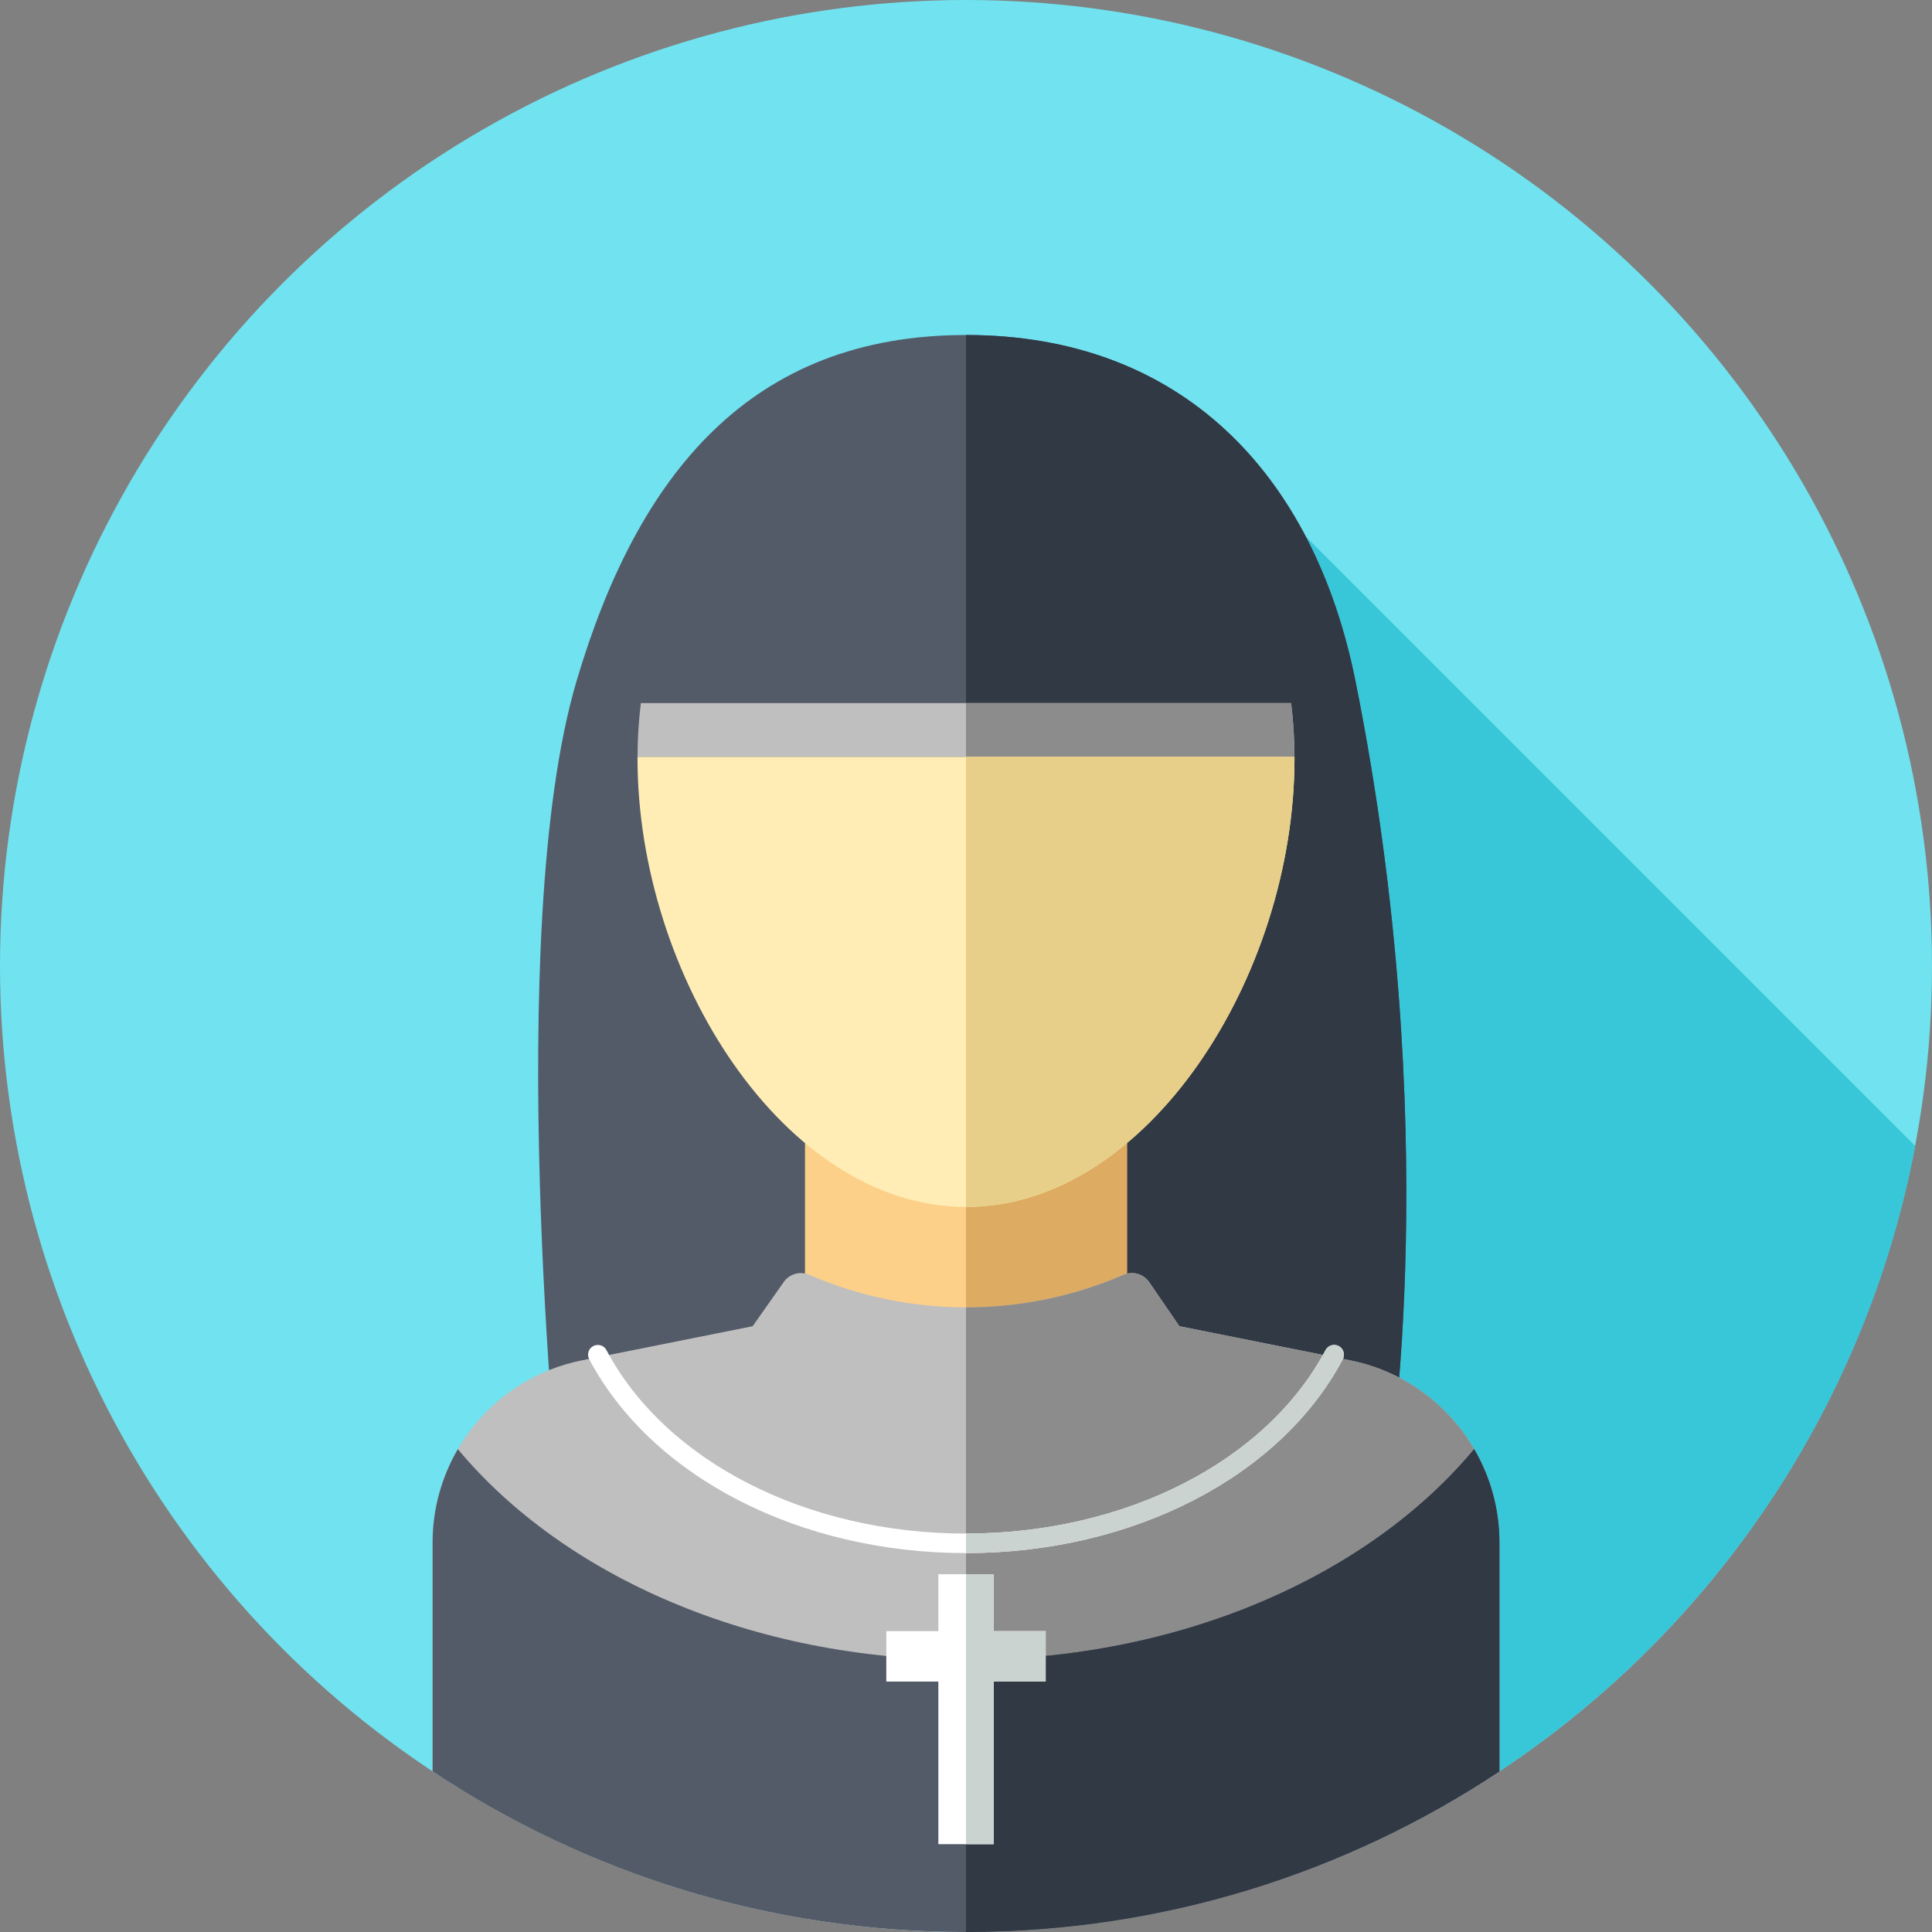 <svg xmlns="http://www.w3.org/2000/svg" xmlns:xlink="http://www.w3.org/1999/xlink" id="Layer_1" x="0" y="0" version="1.1" viewBox="0 0 512 512" xml:space="preserve" style="enable-background:new 0 0 512 512"><rect x="0" y="0" width="512" height="512" fill="#808080" stroke="none"/><circle style="fill:#71e2ef" cx="256" cy="256" r="256"/><path style="fill:#38c6d9" d="M172.165,329.04l168.579,168.581c85.171-29.872,149.752-103.49,166.798-193.91L346.055,142.222	L172.165,329.04z"/><path style="fill:#535b68" d="M148.159,396.21c0,0-15.131-148.83,4.608-215.631C169.005,125.626,198.985,88.781,256,88.781	s92.186,36.695,103.233,91.798c23.762,118.519,8.821,209.311,8.821,209.311"/><path style="fill:#313944" d="M359.233,180.579C348.186,125.476,313.015,88.781,256,88.781v304.33l112.054-3.222	C368.054,389.891,382.995,299.098,359.233,180.579z"/><rect style="fill:#fcd088" width="85.333" height="85.333" x="213.333" y="273.791"/><rect style="fill:#ddab62" width="42.665" height="85.333" x="256" y="273.791"/><path style="fill:#bfbfbf" d="M357.764,360.5l-45.22-9.044l-7.992-11.666c-1.496-2.184-4.327-3.007-6.759-1.965l-0.217,0.093	c-26.533,11.431-56.606,11.404-83.116-0.076l0,0c-2.415-1.053-5.239-0.262-6.754,1.893l-8.247,11.719l-45.22,9.044	c-23.026,4.606-39.598,24.821-39.598,48.3v60.647C155.148,496.328,203.74,512,256,512s100.852-15.672,141.36-42.555v-60.647	C397.36,385.319,380.787,365.104,357.764,360.5z"/><path style="fill:#8c8c8c" d="M397.36,408.798c0-23.48-16.572-43.696-39.596-48.3l-45.22-9.044l-7.992-11.666	c-1.496-2.184-4.327-3.007-6.759-1.965l-0.217,0.093c-13.269,5.716-27.422,8.566-41.574,8.552V512	c52.258,0,100.85-15.674,141.359-42.555V408.798z"/><path style="fill:#535b68" d="M256,439.884c-56.887,0-106.756-22.33-134.665-55.849c-4.267,7.325-6.696,15.803-6.696,24.766v60.647	C155.148,496.328,203.74,512,256,512s100.852-15.672,141.36-42.555v-60.647c0-8.963-2.429-17.439-6.696-24.764	C362.756,417.552,312.885,439.884,256,439.884z"/><path style="fill:#313944" d="M397.36,408.798c0-8.963-2.429-17.439-6.696-24.764c-27.908,33.518-77.779,55.848-134.665,55.848V512	c52.258,0,100.85-15.672,141.359-42.555v-60.647H397.36z"/><path style="fill:#bfbfbf" d="M342.163,186.327H169.837c-0.565,4.565-0.876,9.306-0.89,14.236h174.104	C343.037,195.632,342.726,190.89,342.163,186.327z"/><path style="fill:#8c8c8c" d="M342.163,186.327H256v14.236h87.052C343.037,195.632,342.726,190.89,342.163,186.327z"/><path style="fill:#ffedb5" d="M168.948,200.563c0,0.121-0.005,0.236-0.005,0.357c0,57.696,38.978,118.934,87.057,118.934	s87.057-61.237,87.057-118.934c0-0.121-0.005-0.236-0.005-0.357L168.948,200.563L168.948,200.563z"/><path style="fill:#e8cf89" d="M343.057,200.918c0-0.121-0.005-0.236-0.005-0.357H256V319.85	C304.08,319.852,343.057,258.615,343.057,200.918z"/><polygon style="fill:#fff" points="277.118 432.269 263.327 432.269 263.327 417.185 248.673 417.185 248.673 432.269 234.882 432.269 234.882 445.63 248.673 445.63 248.673 488.727 263.327 488.727 263.327 445.63 277.118 445.63"/><polygon style="fill:#cbd3d1" points="263.327 432.269 263.327 417.185 256 417.185 256 488.727 263.327 488.727 263.327 445.63 277.118 445.63 277.118 432.269"/><path style="fill:#fff" d="M256,411.582c-44.098,0-83.291-20.163-99.854-51.367c-0.669-1.26-0.188-2.827,1.072-3.496	c1.26-0.667,2.829-0.186,3.496,1.072c15.675,29.536,53.077,48.619,95.284,48.619s79.61-19.084,95.284-48.619	c0.671-1.258,2.239-1.739,3.496-1.072c1.26,0.671,1.741,2.236,1.072,3.496C339.29,391.42,300.098,411.582,256,411.582z"/><path style="fill:#cbd3d1" d="M354.781,356.719c-1.257-0.667-2.827-0.186-3.496,1.072c-15.675,29.536-53.077,48.619-95.284,48.619	v5.172c44.098,0,83.29-20.163,99.854-51.367C356.523,358.955,356.042,357.388,354.781,356.719z"/></svg>